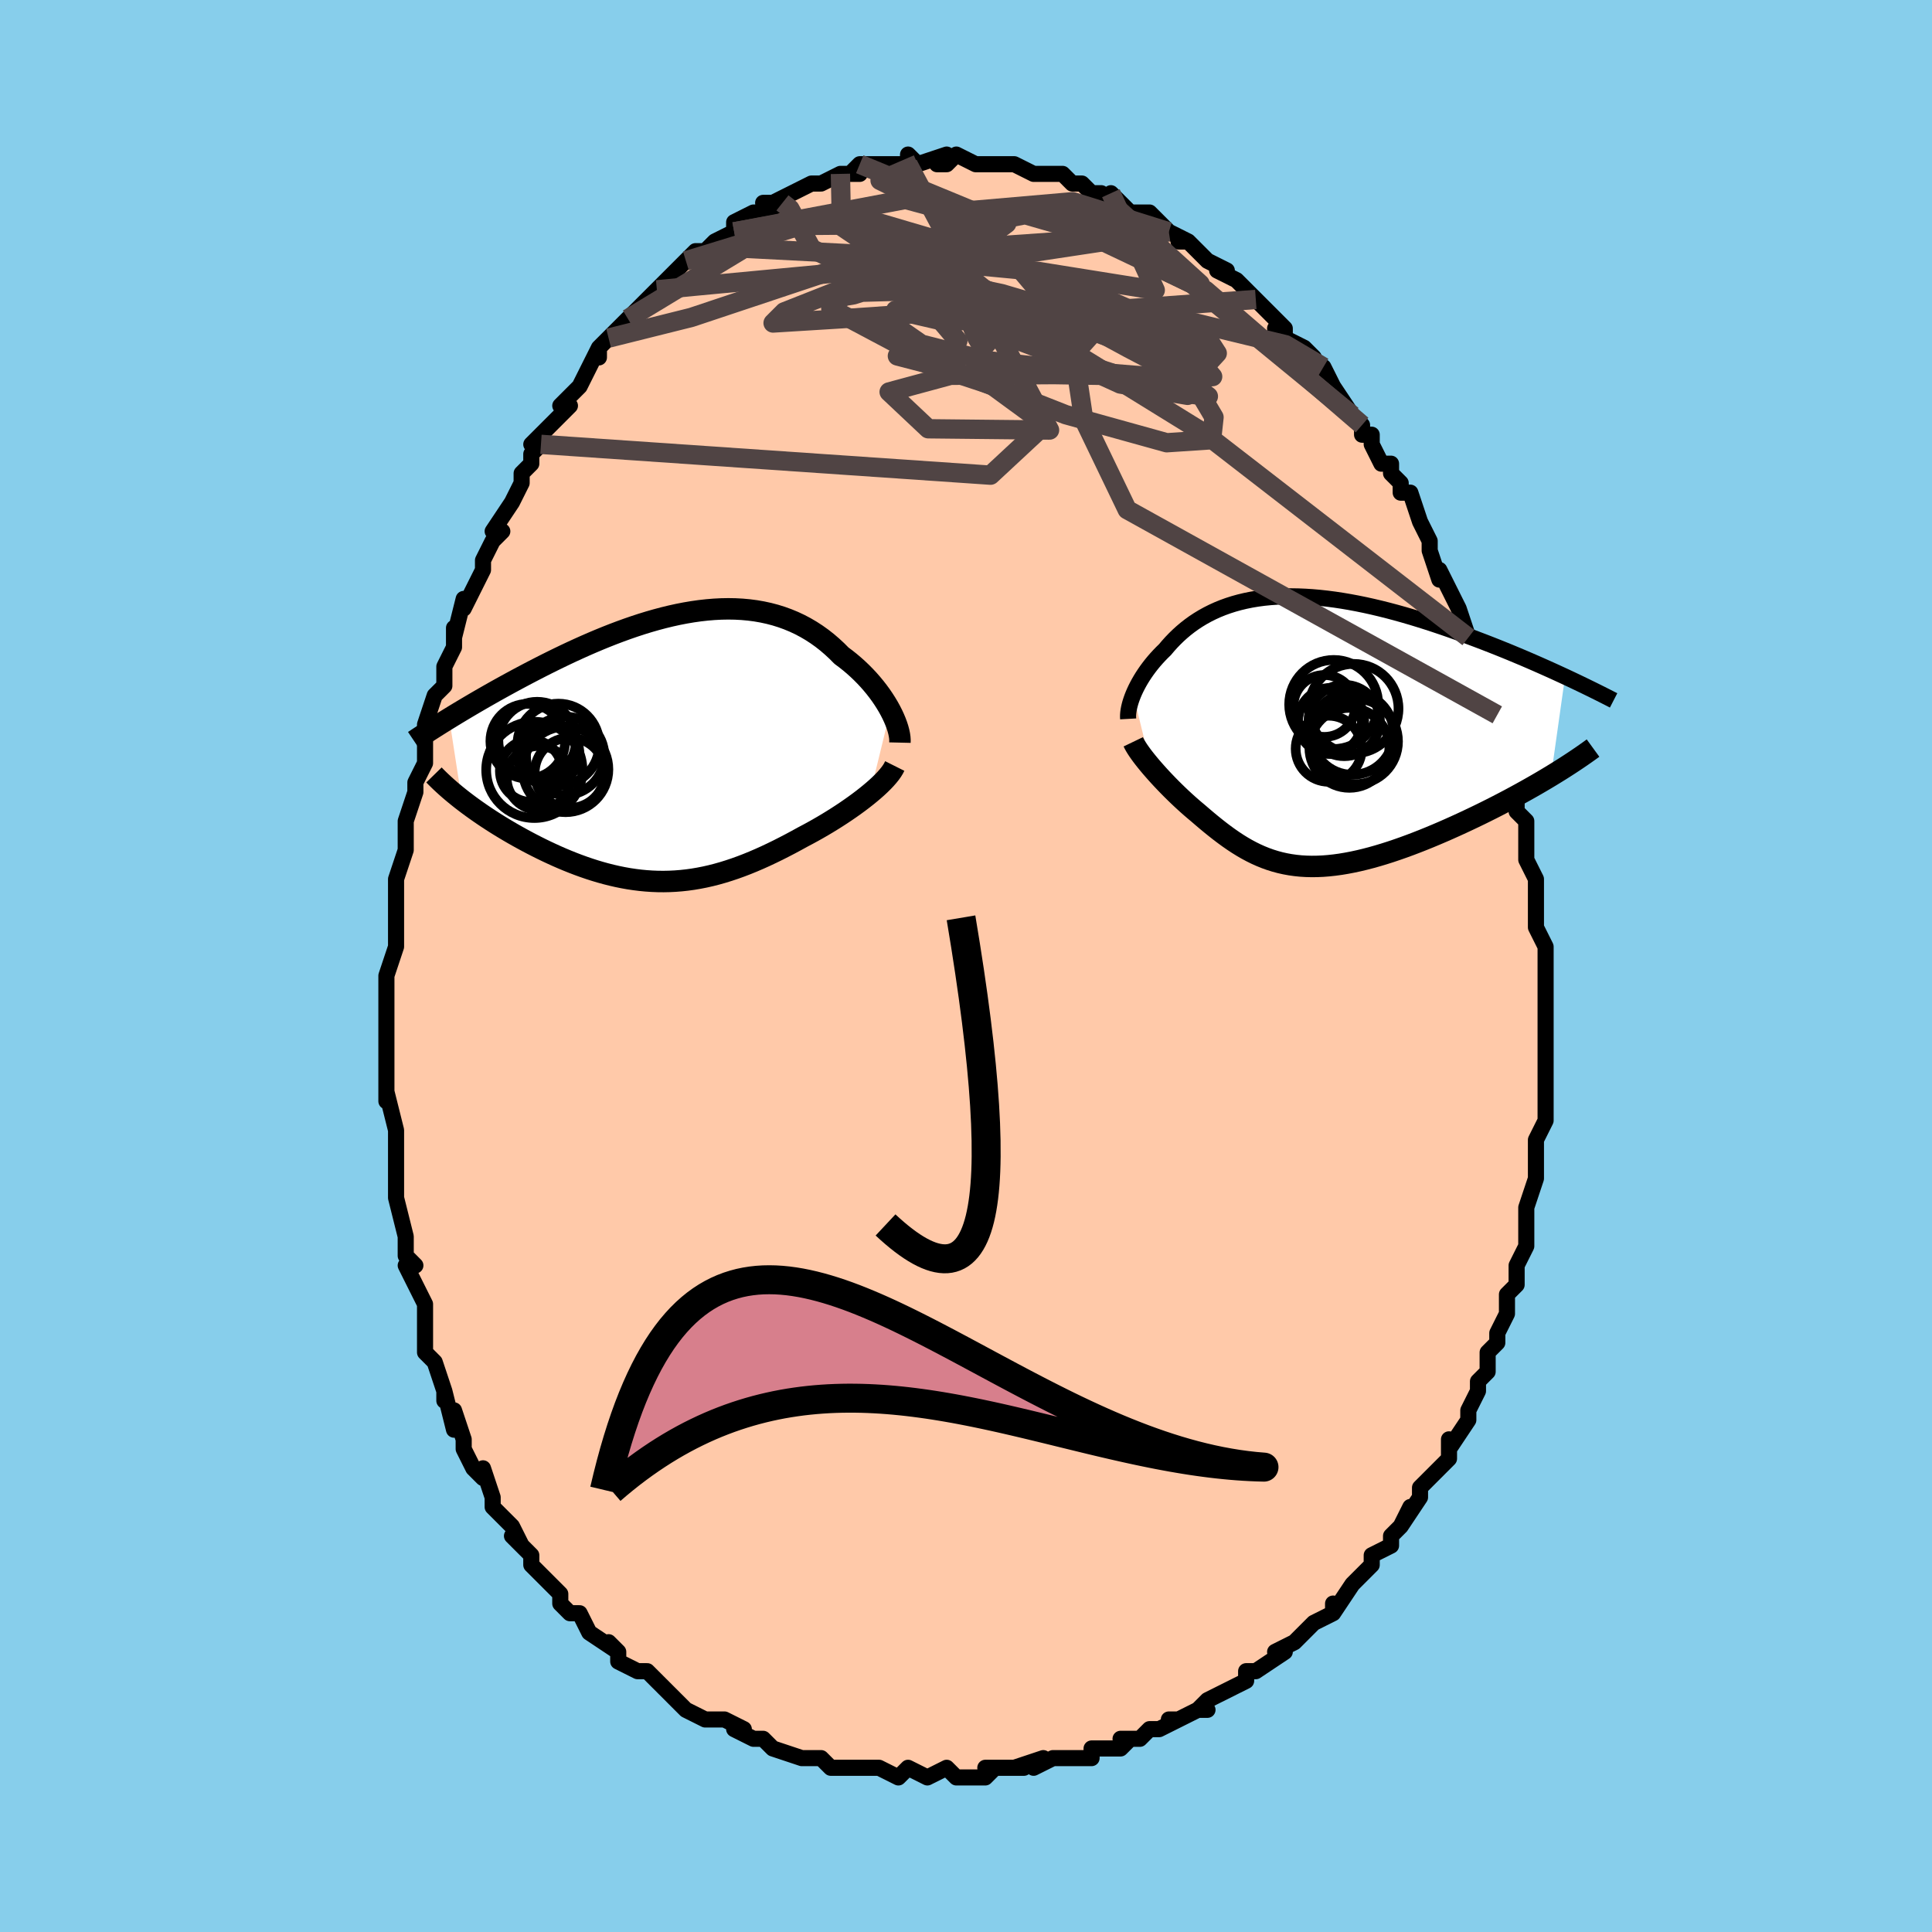 <svg viewBox="-100 -100 200 200" xmlns="http://www.w3.org/2000/svg" width="400" height="400" id="face-svg"><defs><clipPath id="leftEyeClipPath"><polyline points="22.957,-3.783,22.74,-4.176,22.502,-4.573,22.247,-4.972,21.973,-5.373,21.681,-5.772,21.372,-6.169,21.046,-6.563,20.704,-6.953,20.346,-7.337,19.973,-7.714,19.586,-8.083,19.184,-8.444,18.768,-8.796,18.338,-9.137,17.896,-9.467,17.417,-9.949,16.919,-10.41,16.405,-10.851,15.873,-11.268,15.324,-11.66,14.758,-12.028,14.177,-12.369,13.58,-12.684,12.969,-12.971,12.343,-13.23,11.704,-13.462,11.052,-13.665,10.387,-13.84,9.711,-13.987,9.024,-14.107,8.327,-14.198,7.62,-14.263,6.905,-14.302,6.182,-14.314,5.452,-14.301,4.716,-14.263,3.975,-14.202,3.229,-14.118,2.48,-14.012,1.728,-13.885,0.974,-13.738,0.219,-13.572,-0.537,-13.388,-1.291,-13.187,-2.045,-12.971,-2.796,-12.74,-3.544,-12.495,-4.288,-12.238,-5.027,-11.97,-5.762,-11.692,-6.49,-11.405,-7.211,-11.11,-7.925,-10.808,-8.63,-10.501,-9.327,-10.188,-10.014,-9.873,-10.692,-9.554,-11.359,-9.233,-12.015,-8.912,-12.66,-8.591,-13.292,-8.27,-13.913,-7.951,-14.521,-7.634,-15.117,-7.319,-15.699,-7.009,-16.27,-6.7,-16.83,-6.394,-17.381,-6.09,-17.921,-5.789,-18.45,-5.49,-18.968,-5.195,-19.475,-4.903,-19.971,-4.615,-20.456,-4.331,-20.929,-4.051,-21.391,-3.776,-21.841,-3.505,-22.28,-3.239,-22.707,-2.977,-21.411,5.441,-21.063,5.708,-20.705,5.978,-20.336,6.248,-19.957,6.52,-19.568,6.793,-19.169,7.066,-18.76,7.339,-18.342,7.612,-17.915,7.885,-17.479,8.157,-17.035,8.427,-16.582,8.697,-16.122,8.964,-15.655,9.229,-15.178,9.493,-14.691,9.757,-14.194,10.019,-13.687,10.279,-13.171,10.537,-12.647,10.791,-12.115,11.04,-11.576,11.285,-11.031,11.523,-10.479,11.754,-9.921,11.978,-9.358,12.193,-8.791,12.399,-8.218,12.595,-7.642,12.78,-7.063,12.953,-6.48,13.114,-5.894,13.262,-5.305,13.397,-4.714,13.517,-4.121,13.623,-3.525,13.712,-2.928,13.787,-2.329,13.844,-1.728,13.885,-1.126,13.909,-0.521,13.915,0.084,13.903,0.691,13.873,1.3,13.825,1.911,13.759,2.523,13.674,3.137,13.57,3.753,13.449,4.372,13.309,4.992,13.151,5.614,12.975,6.239,12.781,6.866,12.571,7.495,12.344,8.127,12.101,8.761,11.842,9.398,11.568,10.036,11.281,10.676,10.979,11.318,10.666,11.961,10.34,12.605,10.005,13.249,9.659,13.893,9.305,14.412,9.031,14.927,8.751,15.437,8.465,15.941,8.174,16.439,7.878,16.93,7.577,17.413,7.273,17.887,6.966,18.351,6.657,18.804,6.345,19.245,6.033,19.674,5.72,20.088,5.407,20.486,5.095,20.868,4.784"></polyline></clipPath><clipPath id="rightEyeClipPath"><polyline points="-17.678,-3.822,-17.549,-4.121,-17.407,-4.425,-17.251,-4.732,-17.083,-5.043,-16.902,-5.356,-16.708,-5.671,-16.501,-5.986,-16.282,-6.302,-16.05,-6.617,-15.806,-6.931,-15.549,-7.243,-15.28,-7.552,-14.998,-7.858,-14.705,-8.161,-14.399,-8.458,-14.082,-8.834,-13.75,-9.204,-13.401,-9.567,-13.036,-9.923,-12.654,-10.269,-12.255,-10.606,-11.838,-10.931,-11.404,-11.244,-10.951,-11.543,-10.481,-11.828,-9.993,-12.098,-9.487,-12.352,-8.963,-12.59,-8.421,-12.81,-7.861,-13.012,-7.283,-13.196,-6.689,-13.361,-6.077,-13.507,-5.45,-13.634,-4.806,-13.741,-4.146,-13.828,-3.472,-13.895,-2.783,-13.943,-2.08,-13.971,-1.365,-13.979,-0.637,-13.969,0.102,-13.939,0.852,-13.891,1.611,-13.824,2.379,-13.74,3.154,-13.639,3.937,-13.521,4.725,-13.387,5.518,-13.238,6.314,-13.075,7.113,-12.898,7.914,-12.708,8.714,-12.507,9.514,-12.294,10.312,-12.071,11.107,-11.839,11.898,-11.598,12.684,-11.351,13.464,-11.097,14.236,-10.838,15,-10.575,15.755,-10.308,16.499,-10.04,17.232,-9.77,17.953,-9.5,18.664,-9.229,19.367,-8.956,20.062,-8.681,20.748,-8.405,21.424,-8.128,22.09,-7.85,22.747,-7.573,23.392,-7.296,24.026,-7.02,24.649,-6.745,25.26,-6.472,25.859,-6.202,26.445,-5.933,27.019,-5.668,25.569,4.611,25.064,4.914,24.547,5.22,24.018,5.528,23.478,5.836,22.927,6.146,22.366,6.457,21.796,6.768,21.216,7.079,20.627,7.389,20.031,7.698,19.427,8.006,18.816,8.312,18.199,8.616,17.577,8.916,16.947,9.215,16.307,9.514,15.658,9.811,15.002,10.105,14.339,10.396,13.671,10.682,13,10.962,12.325,11.236,11.649,11.502,10.973,11.759,10.297,12.007,9.622,12.244,8.951,12.47,8.282,12.683,7.619,12.882,6.96,13.068,6.307,13.238,5.661,13.393,5.022,13.531,4.39,13.652,3.767,13.756,3.153,13.84,2.548,13.906,1.951,13.953,1.365,13.979,0.787,13.986,0.22,13.972,-0.339,13.938,-0.887,13.882,-1.427,13.806,-1.958,13.709,-2.48,13.592,-2.994,13.453,-3.499,13.295,-3.998,13.116,-4.49,12.917,-4.975,12.7,-5.454,12.463,-5.929,12.209,-6.399,11.937,-6.865,11.649,-7.328,11.344,-7.788,11.025,-8.246,10.692,-8.703,10.347,-9.159,9.989,-9.614,9.622,-10.069,9.245,-10.523,8.86,-10.978,8.468,-11.344,8.162,-11.705,7.852,-12.062,7.537,-12.413,7.218,-12.76,6.896,-13.101,6.572,-13.436,6.246,-13.765,5.92,-14.087,5.593,-14.401,5.267,-14.708,4.943,-15.006,4.621,-15.294,4.302,-15.572,3.987,-15.84,3.678"></polyline></clipPath><filter id="fuzzy"><feTurbulence id="turbulence" baseFrequency="0.05" numOctaves="3" type="noise" result="noise"></feTurbulence><feDisplacementMap in="SourceGraphic" in2="noise" scale="2"></feDisplacementMap></filter><linearGradient id="rainbowGradient" x1="0%" y1="0%" x2="100%" y2="0%"><stop offset="0%" style="stop-color: rgb(145, 85, 61);  stop-opacity: 1"></stop><stop offset="50%" style="stop-color: rgb(220, 208, 186);  stop-opacity: 1"></stop><stop offset="100%" style="stop-color: rgb(64, 224, 208);  stop-opacity: 1"></stop></linearGradient></defs><title>That&#39;s an ugly face</title><desc>CREATED BY XUAN TANG, MORE INFO AT TXSTC55.GITHUB.IO</desc><rect x="-100" y="-100" width="100%" height="100%" opacity="1" fill="rgb(135, 206, 235)"></rect><polyline id="faceContour" points="60,1,60,0,60,4,60,3,60,5,60,6,60,7,60,9,60,10,60,10,60,11,60,13,60,15,60,16,59,18,59,19,59,21,59,22,59,22,58,25,58,26,58,26,58,28,58,27,58,29,57,31,57,32,57,33,56,34,56,36,56,36,55,38,55,39,54,40,54,42,54,42,53,43,53,44,53,44,52,46,52,47,50,50,50,49,50,51,49,52,48,53,48,53,47,54,47,55,45,58,46,56,45,58,44,59,44,60,42,61,42,62,41,63,41,63,40,64,38,67,38,66,38,67,36,68,36,68,35,69,34,70,32,71,32,71,33,71,30,73,29,73,29,74,29,74,27,75,25,76,24,77,25,77,24,77,22,78,21,78,22,78,20,79,19,79,18,80,16,80,17,80,16,81,14,81,13,81,13,82,11,82,9,82,7,83,8,82,5,83,6,83,2,83,2,83,3,83,2,84,-1,84,-1,84,-2,83,-4,84,-4,84,-4,84,-6,83,-7,84,-9,83,-10,83,-9,83,-12,83,-14,83,-14,83,-15,82,-15,82,-15,82,-17,82,-17,82,-20,81,-21,80,-22,80,-22,80,-24,79,-23,79,-25,78,-27,78,-27,78,-29,77,-30,76,-30,76,-31,75,-31,75,-33,73,-34,73,-34,73,-36,72,-36,71,-37,70,-36,71,-39,69,-39,69,-40,67,-41,67,-41,67,-42,66,-42,65,-43,64,-44,63,-45,62,-45,61,-47,59,-46,60,-47,58,-48,57,-48,57,-49,56,-49,55,-50,52,-50,53,-51,52,-52,50,-52,49,-53,46,-53,48,-54,44,-54,45,-54,44,-55,41,-56,40,-56,38,-56,38,-56,37,-56,36,-56,35,-57,33,-58,31,-57,31,-58,30,-58,30,-58,28,-59,24,-59,23,-59,24,-59,23,-59,20,-59,17,-59,17,-59,17,-60,13,-60,14,-60,12,-60,12,-60,10,-60,9,-60,7,-60,6,-60,5,-60,2,-60,1,-59,-2,-59,-4,-59,-5,-59,-5,-59,-8,-59,-9,-59,-8,-59,-9,-58,-12,-58,-12,-58,-15,-58,-15,-57,-18,-57,-19,-57,-19,-57,-19,-56,-21,-56,-22,-56,-25,-56,-25,-55,-28,-54,-29,-54,-30,-54,-31,-53,-33,-53,-34,-53,-35,-53,-34,-52,-38,-52,-37,-51,-39,-50,-41,-50,-42,-49,-44,-49,-44,-48,-45,-49,-45,-47,-48,-47,-48,-46,-50,-46,-51,-45,-52,-45,-53,-44,-54,-45,-54,-43,-56,-41,-58,-42,-58,-41,-59,-40,-60,-39,-62,-39,-62,-38,-64,-38,-63,-38,-64,-37,-65,-36,-66,-35,-67,-34,-68,-33,-69,-33,-69,-32,-70,-31,-71,-31,-71,-30,-72,-28,-74,-29,-73,-29,-73,-28,-74,-27,-74,-26,-75,-24,-76,-24,-77,-24,-77,-22,-78,-21,-78,-19,-79,-21,-79,-20,-79,-18,-80,-18,-80,-16,-81,-16,-81,-15,-81,-13,-82,-13,-82,-11,-82,-12,-82,-11,-83,-9,-83,-9,-83,-8,-83,-8,-83,-6,-83,-6,-84,-5,-83,-2,-84,-3,-83,-2,-83,-1,-84,1,-83,2,-83,2,-83,3,-83,2,-83,4,-83,4,-83,5,-83,7,-82,8,-82,9,-82,9,-82,10,-82,11,-81,12,-81,13,-80,14,-80,15,-79,15,-80,16,-79,17,-78,19,-78,19,-78,21,-76,21,-76,23,-75,22,-75,23,-75,23,-75,25,-73,25,-73,27,-72,26,-72,28,-71,28,-71,30,-69,30,-69,31,-68,31,-68,33,-66,32,-66,33,-66,33,-65,35,-64,36,-63,37,-61,37,-62,38,-60,38,-60,38,-60,40,-57,41,-56,41,-55,42,-55,42,-54,43,-52,44,-52,44,-51,45,-50,45,-49,46,-49,47,-46,47,-46,48,-44,48,-44,48,-43,49,-40,49,-41,51,-37,51,-37,51,-37,52,-34,52,-34,53,-32,53,-33,53,-32,53,-30,54,-28,54,-27,55,-26,55,-25,56,-23,56,-21,56,-21,57,-19,57,-18,57,-17,57,-16,58,-15,58,-12,58,-14,58,-12,58,-11,59,-9,59,-8,59,-6,59,-4,59,-5,59,-4,60,-2,60,1,60,0" fill="#ffc9a9" stroke="black" stroke-width="1.667" stroke-linejoin="round" filter="url(#fuzzy)"></polyline><g transform="translate(34.996 -24.29)"><polyline id="rightCountour" points="-17.678,-3.822,-17.549,-4.121,-17.407,-4.425,-17.251,-4.732,-17.083,-5.043,-16.902,-5.356,-16.708,-5.671,-16.501,-5.986,-16.282,-6.302,-16.05,-6.617,-15.806,-6.931,-15.549,-7.243,-15.28,-7.552,-14.998,-7.858,-14.705,-8.161,-14.399,-8.458,-14.082,-8.834,-13.75,-9.204,-13.401,-9.567,-13.036,-9.923,-12.654,-10.269,-12.255,-10.606,-11.838,-10.931,-11.404,-11.244,-10.951,-11.543,-10.481,-11.828,-9.993,-12.098,-9.487,-12.352,-8.963,-12.59,-8.421,-12.81,-7.861,-13.012,-7.283,-13.196,-6.689,-13.361,-6.077,-13.507,-5.45,-13.634,-4.806,-13.741,-4.146,-13.828,-3.472,-13.895,-2.783,-13.943,-2.08,-13.971,-1.365,-13.979,-0.637,-13.969,0.102,-13.939,0.852,-13.891,1.611,-13.824,2.379,-13.74,3.154,-13.639,3.937,-13.521,4.725,-13.387,5.518,-13.238,6.314,-13.075,7.113,-12.898,7.914,-12.708,8.714,-12.507,9.514,-12.294,10.312,-12.071,11.107,-11.839,11.898,-11.598,12.684,-11.351,13.464,-11.097,14.236,-10.838,15,-10.575,15.755,-10.308,16.499,-10.04,17.232,-9.77,17.953,-9.5,18.664,-9.229,19.367,-8.956,20.062,-8.681,20.748,-8.405,21.424,-8.128,22.09,-7.85,22.747,-7.573,23.392,-7.296,24.026,-7.02,24.649,-6.745,25.26,-6.472,25.859,-6.202,26.445,-5.933,27.019,-5.668,25.569,4.611,25.064,4.914,24.547,5.22,24.018,5.528,23.478,5.836,22.927,6.146,22.366,6.457,21.796,6.768,21.216,7.079,20.627,7.389,20.031,7.698,19.427,8.006,18.816,8.312,18.199,8.616,17.577,8.916,16.947,9.215,16.307,9.514,15.658,9.811,15.002,10.105,14.339,10.396,13.671,10.682,13,10.962,12.325,11.236,11.649,11.502,10.973,11.759,10.297,12.007,9.622,12.244,8.951,12.47,8.282,12.683,7.619,12.882,6.96,13.068,6.307,13.238,5.661,13.393,5.022,13.531,4.39,13.652,3.767,13.756,3.153,13.84,2.548,13.906,1.951,13.953,1.365,13.979,0.787,13.986,0.22,13.972,-0.339,13.938,-0.887,13.882,-1.427,13.806,-1.958,13.709,-2.48,13.592,-2.994,13.453,-3.499,13.295,-3.998,13.116,-4.49,12.917,-4.975,12.7,-5.454,12.463,-5.929,12.209,-6.399,11.937,-6.865,11.649,-7.328,11.344,-7.788,11.025,-8.246,10.692,-8.703,10.347,-9.159,9.989,-9.614,9.622,-10.069,9.245,-10.523,8.86,-10.978,8.468,-11.344,8.162,-11.705,7.852,-12.062,7.537,-12.413,7.218,-12.76,6.896,-13.101,6.572,-13.436,6.246,-13.765,5.92,-14.087,5.593,-14.401,5.267,-14.708,4.943,-15.006,4.621,-15.294,4.302,-15.572,3.987,-15.84,3.678" fill="white" stroke="white" stroke-width="0" stroke-linejoin="round" filter="url(#fuzzy)"></polyline></g><g transform="translate(-30.789 -22.66)"><polyline id="leftCountour" points="22.957,-3.783,22.74,-4.176,22.502,-4.573,22.247,-4.972,21.973,-5.373,21.681,-5.772,21.372,-6.169,21.046,-6.563,20.704,-6.953,20.346,-7.337,19.973,-7.714,19.586,-8.083,19.184,-8.444,18.768,-8.796,18.338,-9.137,17.896,-9.467,17.417,-9.949,16.919,-10.41,16.405,-10.851,15.873,-11.268,15.324,-11.66,14.758,-12.028,14.177,-12.369,13.58,-12.684,12.969,-12.971,12.343,-13.23,11.704,-13.462,11.052,-13.665,10.387,-13.84,9.711,-13.987,9.024,-14.107,8.327,-14.198,7.62,-14.263,6.905,-14.302,6.182,-14.314,5.452,-14.301,4.716,-14.263,3.975,-14.202,3.229,-14.118,2.48,-14.012,1.728,-13.885,0.974,-13.738,0.219,-13.572,-0.537,-13.388,-1.291,-13.187,-2.045,-12.971,-2.796,-12.74,-3.544,-12.495,-4.288,-12.238,-5.027,-11.97,-5.762,-11.692,-6.49,-11.405,-7.211,-11.11,-7.925,-10.808,-8.63,-10.501,-9.327,-10.188,-10.014,-9.873,-10.692,-9.554,-11.359,-9.233,-12.015,-8.912,-12.66,-8.591,-13.292,-8.27,-13.913,-7.951,-14.521,-7.634,-15.117,-7.319,-15.699,-7.009,-16.27,-6.7,-16.83,-6.394,-17.381,-6.09,-17.921,-5.789,-18.45,-5.49,-18.968,-5.195,-19.475,-4.903,-19.971,-4.615,-20.456,-4.331,-20.929,-4.051,-21.391,-3.776,-21.841,-3.505,-22.28,-3.239,-22.707,-2.977,-21.411,5.441,-21.063,5.708,-20.705,5.978,-20.336,6.248,-19.957,6.52,-19.568,6.793,-19.169,7.066,-18.76,7.339,-18.342,7.612,-17.915,7.885,-17.479,8.157,-17.035,8.427,-16.582,8.697,-16.122,8.964,-15.655,9.229,-15.178,9.493,-14.691,9.757,-14.194,10.019,-13.687,10.279,-13.171,10.537,-12.647,10.791,-12.115,11.04,-11.576,11.285,-11.031,11.523,-10.479,11.754,-9.921,11.978,-9.358,12.193,-8.791,12.399,-8.218,12.595,-7.642,12.78,-7.063,12.953,-6.48,13.114,-5.894,13.262,-5.305,13.397,-4.714,13.517,-4.121,13.623,-3.525,13.712,-2.928,13.787,-2.329,13.844,-1.728,13.885,-1.126,13.909,-0.521,13.915,0.084,13.903,0.691,13.873,1.3,13.825,1.911,13.759,2.523,13.674,3.137,13.57,3.753,13.449,4.372,13.309,4.992,13.151,5.614,12.975,6.239,12.781,6.866,12.571,7.495,12.344,8.127,12.101,8.761,11.842,9.398,11.568,10.036,11.281,10.676,10.979,11.318,10.666,11.961,10.34,12.605,10.005,13.249,9.659,13.893,9.305,14.412,9.031,14.927,8.751,15.437,8.465,15.941,8.174,16.439,7.878,16.93,7.577,17.413,7.273,17.887,6.966,18.351,6.657,18.804,6.345,19.245,6.033,19.674,5.72,20.088,5.407,20.486,5.095,20.868,4.784" fill="white" stroke="white" stroke-width="0" stroke-linejoin="round" filter="url(#fuzzy)"></polyline></g><g transform="translate(34.996 -24.29)"><polyline id="rightUpper" points="-18.208,-1.291,-18.219,-1.492,-18.216,-1.707,-18.198,-1.936,-18.166,-2.177,-18.119,-2.429,-18.058,-2.691,-17.984,-2.962,-17.895,-3.242,-17.793,-3.528,-17.678,-3.822,-17.549,-4.121,-17.407,-4.425,-17.251,-4.732,-17.083,-5.043,-16.902,-5.356,-16.708,-5.671,-16.501,-5.986,-16.282,-6.302,-16.05,-6.617,-15.806,-6.931,-15.549,-7.243,-15.28,-7.552,-14.998,-7.858,-14.705,-8.161,-14.399,-8.458,-14.082,-8.834,-13.75,-9.204,-13.401,-9.567,-13.036,-9.923,-12.654,-10.269,-12.255,-10.606,-11.838,-10.931,-11.404,-11.244,-10.951,-11.543,-10.481,-11.828,-9.993,-12.098,-9.487,-12.352,-8.963,-12.59,-8.421,-12.81,-7.861,-13.012,-7.283,-13.196,-6.689,-13.361,-6.077,-13.507,-5.45,-13.634,-4.806,-13.741,-4.146,-13.828,-3.472,-13.895,-2.783,-13.943,-2.08,-13.971,-1.365,-13.979,-0.637,-13.969,0.102,-13.939,0.852,-13.891,1.611,-13.824,2.379,-13.74,3.154,-13.639,3.937,-13.521,4.725,-13.387,5.518,-13.238,6.314,-13.075,7.113,-12.898,7.914,-12.708,8.714,-12.507,9.514,-12.294,10.312,-12.071,11.107,-11.839,11.898,-11.598,12.684,-11.351,13.464,-11.097,14.236,-10.838,15,-10.575,15.755,-10.308,16.499,-10.04,17.232,-9.77,17.953,-9.5,18.664,-9.229,19.367,-8.956,20.062,-8.681,20.748,-8.405,21.424,-8.128,22.09,-7.85,22.747,-7.573,23.392,-7.296,24.026,-7.02,24.649,-6.745,25.26,-6.472,25.859,-6.202,26.445,-5.933,27.019,-5.668,27.58,-5.405,28.128,-5.145,28.663,-4.889,29.184,-4.637,29.693,-4.388,30.189,-4.143,30.671,-3.903,31.141,-3.666,31.599,-3.433,32.043,-3.205" fill="none" stroke="black" stroke-width="1.667" stroke-linejoin="round" filter="url(#fuzzy)"></polyline><polyline id="rightLower" points="-17.679,1.081,-17.582,1.283,-17.462,1.502,-17.32,1.734,-17.159,1.981,-16.978,2.239,-16.781,2.509,-16.567,2.789,-16.338,3.077,-16.095,3.374,-15.84,3.678,-15.572,3.987,-15.294,4.302,-15.006,4.621,-14.708,4.943,-14.401,5.267,-14.087,5.593,-13.765,5.92,-13.436,6.246,-13.101,6.572,-12.76,6.896,-12.413,7.218,-12.062,7.537,-11.705,7.852,-11.344,8.162,-10.978,8.468,-10.523,8.86,-10.069,9.245,-9.614,9.622,-9.159,9.989,-8.703,10.347,-8.246,10.692,-7.788,11.025,-7.328,11.344,-6.865,11.649,-6.399,11.937,-5.929,12.209,-5.454,12.463,-4.975,12.7,-4.49,12.917,-3.998,13.116,-3.499,13.295,-2.994,13.453,-2.48,13.592,-1.958,13.709,-1.427,13.806,-0.887,13.882,-0.339,13.938,0.22,13.972,0.787,13.986,1.365,13.979,1.951,13.953,2.548,13.906,3.153,13.84,3.767,13.756,4.39,13.652,5.022,13.531,5.661,13.393,6.307,13.238,6.96,13.068,7.619,12.882,8.282,12.683,8.951,12.47,9.622,12.244,10.297,12.007,10.973,11.759,11.649,11.502,12.325,11.236,13,10.962,13.671,10.682,14.339,10.396,15.002,10.105,15.658,9.811,16.307,9.514,16.947,9.215,17.577,8.916,18.199,8.616,18.816,8.312,19.427,8.006,20.031,7.698,20.627,7.389,21.216,7.079,21.796,6.768,22.366,6.457,22.927,6.146,23.478,5.836,24.018,5.528,24.547,5.22,25.064,4.914,25.569,4.611,26.061,4.309,26.542,4.011,27.009,3.714,27.463,3.421,27.905,3.131,28.333,2.844,28.748,2.561,29.15,2.281,29.539,2.004,29.915,1.731" fill="none" stroke="black" stroke-width="2.222" stroke-linejoin="round" filter="url(#fuzzy)"></polyline><!--[--><circle r="4.632" cx="5.143" cy="-2.353" stroke="black" fill="none" stroke-width="1" filter="url(#fuzzy)" clip-path="url(#rightEyeClipPath)"></circle><circle r="3.421" cx="2.802" cy="-1.088" stroke="black" fill="none" stroke-width="1" filter="url(#fuzzy)" clip-path="url(#rightEyeClipPath)"></circle><circle r="3.42" cx="2.552" cy="1.801" stroke="black" fill="none" stroke-width="1" filter="url(#fuzzy)" clip-path="url(#rightEyeClipPath)"></circle><circle r="4.14" cx="4.691" cy="1.707" stroke="black" fill="none" stroke-width="1" filter="url(#fuzzy)" clip-path="url(#rightEyeClipPath)"></circle><circle r="4.61" cx="3.068" cy="-2.784" stroke="black" fill="none" stroke-width="1" filter="url(#fuzzy)" clip-path="url(#rightEyeClipPath)"></circle><circle r="3.203" cx="2.105" cy="-2.631" stroke="black" fill="none" stroke-width="1" filter="url(#fuzzy)" clip-path="url(#rightEyeClipPath)"></circle><circle r="3.694" cx="4.158" cy="-1.123" stroke="black" fill="none" stroke-width="1" filter="url(#fuzzy)" clip-path="url(#rightEyeClipPath)"></circle><circle r="4.427" cx="5.297" cy="1.042" stroke="black" fill="none" stroke-width="1" filter="url(#fuzzy)" clip-path="url(#rightEyeClipPath)"></circle><circle r="4.277" cx="5.006" cy="0.216" stroke="black" fill="none" stroke-width="1" filter="url(#fuzzy)" clip-path="url(#rightEyeClipPath)"></circle><circle r="3.318" cx="2.663" cy="-0.986" stroke="black" fill="none" stroke-width="1" filter="url(#fuzzy)" clip-path="url(#rightEyeClipPath)"></circle><!--]--></g><g transform="translate(-30.789 -22.66)"><polyline id="leftUpper" points="23.949,-0.464,23.955,-0.714,23.937,-0.989,23.894,-1.285,23.827,-1.601,23.737,-1.934,23.624,-2.282,23.489,-2.642,23.332,-3.014,23.155,-3.395,22.957,-3.783,22.74,-4.176,22.502,-4.573,22.247,-4.972,21.973,-5.373,21.681,-5.772,21.372,-6.169,21.046,-6.563,20.704,-6.953,20.346,-7.337,19.973,-7.714,19.586,-8.083,19.184,-8.444,18.768,-8.796,18.338,-9.137,17.896,-9.467,17.417,-9.949,16.919,-10.41,16.405,-10.851,15.873,-11.268,15.324,-11.66,14.758,-12.028,14.177,-12.369,13.58,-12.684,12.969,-12.971,12.343,-13.23,11.704,-13.462,11.052,-13.665,10.387,-13.84,9.711,-13.987,9.024,-14.107,8.327,-14.198,7.62,-14.263,6.905,-14.302,6.182,-14.314,5.452,-14.301,4.716,-14.263,3.975,-14.202,3.229,-14.118,2.48,-14.012,1.728,-13.885,0.974,-13.738,0.219,-13.572,-0.537,-13.388,-1.291,-13.187,-2.045,-12.971,-2.796,-12.74,-3.544,-12.495,-4.288,-12.238,-5.027,-11.97,-5.762,-11.692,-6.49,-11.405,-7.211,-11.11,-7.925,-10.808,-8.63,-10.501,-9.327,-10.188,-10.014,-9.873,-10.692,-9.554,-11.359,-9.233,-12.015,-8.912,-12.66,-8.591,-13.292,-8.27,-13.913,-7.951,-14.521,-7.634,-15.117,-7.319,-15.699,-7.009,-16.27,-6.7,-16.83,-6.394,-17.381,-6.09,-17.921,-5.789,-18.45,-5.49,-18.968,-5.195,-19.475,-4.903,-19.971,-4.615,-20.456,-4.331,-20.929,-4.051,-21.391,-3.776,-21.841,-3.505,-22.28,-3.239,-22.707,-2.977,-23.122,-2.721,-23.526,-2.47,-23.918,-2.224,-24.3,-1.982,-24.669,-1.746,-25.028,-1.516,-25.376,-1.29,-25.712,-1.069,-26.039,-0.854,-26.354,-0.643" fill="none" stroke="black" stroke-width="2.222" stroke-linejoin="round" filter="url(#fuzzy)"></polyline><polyline id="leftLower" points="23.413,1.956,23.29,2.202,23.132,2.46,22.942,2.727,22.721,3.002,22.473,3.285,22.198,3.575,21.898,3.871,21.576,4.172,21.232,4.476,20.868,4.784,20.486,5.095,20.088,5.407,19.674,5.72,19.245,6.033,18.804,6.345,18.351,6.657,17.887,6.966,17.413,7.273,16.93,7.577,16.439,7.878,15.941,8.174,15.437,8.465,14.927,8.751,14.412,9.031,13.893,9.305,13.249,9.659,12.605,10.005,11.961,10.34,11.318,10.666,10.676,10.979,10.036,11.281,9.398,11.568,8.761,11.842,8.127,12.101,7.495,12.344,6.866,12.571,6.239,12.781,5.614,12.975,4.992,13.151,4.372,13.309,3.753,13.449,3.137,13.57,2.523,13.674,1.911,13.759,1.3,13.825,0.691,13.873,0.084,13.903,-0.521,13.915,-1.126,13.909,-1.728,13.885,-2.329,13.844,-2.928,13.787,-3.525,13.712,-4.121,13.623,-4.714,13.517,-5.305,13.397,-5.894,13.262,-6.48,13.114,-7.063,12.953,-7.642,12.78,-8.218,12.595,-8.791,12.399,-9.358,12.193,-9.921,11.978,-10.479,11.754,-11.031,11.523,-11.576,11.285,-12.115,11.04,-12.647,10.791,-13.171,10.537,-13.687,10.279,-14.194,10.019,-14.691,9.757,-15.178,9.493,-15.655,9.229,-16.122,8.964,-16.582,8.697,-17.035,8.427,-17.479,8.157,-17.915,7.885,-18.342,7.612,-18.76,7.339,-19.169,7.066,-19.568,6.793,-19.957,6.52,-20.336,6.248,-20.705,5.978,-21.063,5.708,-21.411,5.441,-21.747,5.174,-22.073,4.91,-22.388,4.648,-22.692,4.389,-22.985,4.131,-23.267,3.876,-23.538,3.624,-23.798,3.374,-24.048,3.127,-24.287,2.882" fill="none" stroke="black" stroke-width="2.222" stroke-linejoin="round" filter="url(#fuzzy)"></polyline><!--[--><circle r="4.018" cx="-13.602" cy="-0.674" stroke="black" fill="none" stroke-width="1" filter="url(#fuzzy)" clip-path="url(#leftEyeClipPath)"></circle><circle r="4.055" cx="-10.704" cy="0.898" stroke="black" fill="none" stroke-width="1" filter="url(#fuzzy)" clip-path="url(#leftEyeClipPath)"></circle><circle r="4.432" cx="-10.664" cy="2.305" stroke="black" fill="none" stroke-width="1" filter="url(#fuzzy)" clip-path="url(#leftEyeClipPath)"></circle><circle r="4.239" cx="-11.408" cy="-0.261" stroke="black" fill="none" stroke-width="1" filter="url(#fuzzy)" clip-path="url(#leftEyeClipPath)"></circle><circle r="3.216" cx="-14.248" cy="2.456" stroke="black" fill="none" stroke-width="1" filter="url(#fuzzy)" clip-path="url(#leftEyeClipPath)"></circle><circle r="3.867" cx="-14.578" cy="-0.61" stroke="black" fill="none" stroke-width="1" filter="url(#fuzzy)" clip-path="url(#leftEyeClipPath)"></circle><circle r="3.634" cx="-10.228" cy="2.665" stroke="black" fill="none" stroke-width="1" filter="url(#fuzzy)" clip-path="url(#leftEyeClipPath)"></circle><circle r="4.982" cx="-13.898" cy="2.36" stroke="black" fill="none" stroke-width="1" filter="url(#fuzzy)" clip-path="url(#leftEyeClipPath)"></circle><circle r="3.223" cx="-12.451" cy="0.676" stroke="black" fill="none" stroke-width="1" filter="url(#fuzzy)" clip-path="url(#leftEyeClipPath)"></circle><circle r="3.314" cx="-13.444" cy="3.196" stroke="black" fill="none" stroke-width="1" filter="url(#fuzzy)" clip-path="url(#leftEyeClipPath)"></circle><!--]--></g><g id="hairs"><!--[--><polyline points="15,-79,24.238,-70.613,20.24,-73.577,14.278,-77.076,8.984,-78.724,4.792,-78.293,0.591,-76.243,-5.171,-73.299,-12.498,-70.209,-18.812,-67.719,-19.97,-66.562,-12.826,-67.003,2.177,-68.039,20.007,-67.475,33.081,-64.315,37,-62" fill="none" stroke="rgb(80, 68, 68)" stroke-width="2" stroke-linejoin="round" filter="url(#fuzzy)"></polyline><polyline points="-35,-67,-22.95,-74.299,-10.717,-73.664,1.142,-69.814,8.953,-66.698,12.031,-65.5,11.298,-65.652,7.996,-66.387,3.356,-67.367,-1.453,-68.538,-5.317,-69.796,-7.211,-70.845,-6.363,-71.306,-2.55,-70.916,3.672,-69.609,11.054,-67.438,18.004,-64.526,22.732,-61.302,22.938,-59.073,15.97,-60.247,1.524,-66.842,-12.889,-76.56,-13,-82" fill="none" stroke="rgb(80, 68, 68)" stroke-width="2" stroke-linejoin="round" filter="url(#fuzzy)"></polyline><polyline points="-44,-54,2.536,-50.81,8.205,-56.082,2.709,-60.102,-4.32,-62.427,-7.103,-63.152,-4.964,-62.997,-1.589,-63.215,-0.842,-64.719,-3.219,-67.531,-6.166,-70.949,-7.65,-74.025,-8.827,-75.991,-12.086,-76.7,-17.066,-76.658,-29,-73" fill="none" stroke="rgb(80, 68, 68)" stroke-width="2" stroke-linejoin="round" filter="url(#fuzzy)"></polyline><polyline points="52,-34,24.659,-55.158,6.211,-66.549,-1.485,-72.818,-5.519,-75.197,-8.455,-75.226,-9.559,-74.268,-7.63,-72.862,-2.539,-70.974,4.491,-68.645,11.506,-66.274,16.895,-64.338,20.236,-62.904,22.296,-61.488,24.098,-59.468,25.675,-56.803,25.422,-54.475,20.779,-54.167,10.316,-57.075,-3.652,-62.572,-13.997,-68.063,-10.852,-71.195,21,-76" fill="none" stroke="rgb(80, 68, 68)" stroke-width="2" stroke-linejoin="round" filter="url(#fuzzy)"></polyline><polyline points="-11,-83,3.141,-77.158,-4.454,-75.109,-10.51,-73.914,-9.618,-73.086,-4.708,-72.563,0.123,-72.539,3.152,-72.826,4.992,-72.639,6.794,-71.091,8.903,-67.968,10.885,-64.209,12.186,-61.72,12.251,-62.401,10.126,-66.772,4.762,-73.132,-3.121,-78.495,-8.894,-81.319,-5,-83" fill="none" stroke="rgb(80, 68, 68)" stroke-width="2" stroke-linejoin="round" filter="url(#fuzzy)"></polyline><polyline points="-24,-76,-12.772,-78.04,0.354,-74.174,12.972,-69.711,21.314,-66.04,24.958,-63.166,24.846,-61.634,22.523,-62.047,19.882,-64.095,18.558,-66.522,19.29,-67.918,21.702,-67.559,24.525,-65.733,26.009,-63.432,24.423,-61.709,18.663,-61.07,9.084,-61.22,-1.6,-61.147,-7.957,-59.428,-3.905,-55.613,8.649,-55.481,-6,-83" fill="none" stroke="rgb(80, 68, 68)" stroke-width="2" stroke-linejoin="round" filter="url(#fuzzy)"></polyline><polyline points="-19,-79,-18.23,-78.388,-15.989,-74.28,-4.974,-68.696,9.784,-63.086,21.052,-59.485,25.09,-58.967,22.561,-60.938,16.814,-63.959,11.394,-66.897,8.122,-69.363,6.621,-71.394,5.421,-72.978,3.87,-73.949,3.177,-74.214,4.174,-73.915,-0.118,-73.006,-32,-70" fill="none" stroke="rgb(80, 68, 68)" stroke-width="2" stroke-linejoin="round" filter="url(#fuzzy)"></polyline><polyline points="-37,-65,-28.437,-67.141,-11.858,-72.671,-0.064,-75.852,4.216,-76.857,3.286,-76.164,0.9,-73.979,-0.317,-70.769,0.109,-67.447,1.139,-65.006,1.742,-63.993,1.975,-64.248,2.782,-65.124,4.811,-65.991,7.385,-66.635,8.639,-67.286,6.903,-68.307,2.439,-69.843,-1.733,-71.594,-0.975,-72.697,7.52,-71.896,19.592,-69.963,15,-80" fill="none" stroke="rgb(80, 68, 68)" stroke-width="2" stroke-linejoin="round" filter="url(#fuzzy)"></polyline><polyline points="40,-57,23.427,-70.593,12.572,-75.917,6.124,-77.773,3.996,-77.371,3.057,-75.609,0.92,-73.432,-1.814,-71.559,-2.778,-70.276,-0.474,-69.418,4.185,-68.586,8.326,-67.577,8.973,-66.78,5.179,-67.165,-0.68,-69.645,-3.603,-74.016,0.616,-78.214,11.06,-79.12,21,-76" fill="none" stroke="rgb(80, 68, 68)" stroke-width="2" stroke-linejoin="round" filter="url(#fuzzy)"></polyline><polyline points="-24,-76,-6.27,-79.353,-2.918,-78.456,-1.427,-76.239,1.579,-74.025,6.736,-71.451,13.437,-68.23,19.975,-64.905,24.417,-62.344,25.534,-61.015,23.074,-60.776,17.547,-61.147,9.997,-61.762,1.958,-62.702,-4.617,-64.374,-7.877,-66.64,-7.288,-67.889,-2.069,-66.685,30,-69" fill="none" stroke="rgb(80, 68, 68)" stroke-width="2" stroke-linejoin="round" filter="url(#fuzzy)"></polyline><polyline points="41,-56,24.808,-69.95,13.59,-75.271,4.422,-74.629,-4.571,-71.696,-11.636,-69.48,-14.023,-69.077,-10.718,-69.75,-2.903,-69.962,6.92,-68.649,15.845,-66.07,21.246,-63.717,21.676,-63.183,17.942,-64.561,13.26,-65.665,11.172,-63.344,12.182,-56.6,16.689,-47.239,55,-26" fill="none" stroke="rgb(80, 68, 68)" stroke-width="2" stroke-linejoin="round" filter="url(#fuzzy)"></polyline><!--]--></g><g id="lineNose"><path d="M -8.329 26.805, Q7.297 41.439,-0.516 -4.988" fill="none" stroke="black" stroke-width="3" stroke-linejoin="round" filter="url(#fuzzy)"></path></g><g id="mouth"><polyline points="-37.429,54.248,-37.101,52.869,-36.763,51.543,-36.415,50.269,-36.056,49.047,-35.687,47.876,-35.308,46.755,-34.92,45.684,-34.521,44.66,-34.112,43.685,-33.694,42.757,-33.266,41.874,-32.829,41.037,-32.382,40.245,-31.926,39.496,-31.461,38.79,-30.986,38.127,-30.503,37.504,-30.01,36.923,-29.509,36.381,-28.999,35.878,-28.481,35.414,-27.953,34.986,-27.418,34.596,-26.874,34.241,-26.321,33.922,-25.761,33.636,-25.192,33.384,-24.616,33.165,-24.031,32.978,-23.439,32.821,-22.839,32.695,-22.231,32.599,-21.616,32.531,-20.994,32.491,-20.364,32.479,-19.727,32.492,-19.083,32.531,-18.431,32.595,-17.773,32.683,-17.108,32.794,-16.436,32.928,-15.758,33.083,-15.073,33.259,-14.381,33.455,-13.683,33.67,-12.979,33.903,-12.269,34.154,-11.552,34.422,-10.83,34.707,-10.102,35.006,-9.367,35.32,-8.627,35.647,-7.882,35.987,-7.131,36.34,-6.374,36.703,-5.613,37.078,-4.845,37.462,-4.073,37.855,-3.296,38.256,-2.514,38.664,-1.727,39.079,-0.935,39.499,-0.138,39.925,0.663,40.355,1.468,40.788,2.278,41.224,3.092,41.661,3.911,42.1,4.734,42.539,5.56,42.977,6.391,43.414,7.225,43.848,8.063,44.28,8.905,44.708,9.75,45.132,10.598,45.55,11.45,45.962,12.306,46.367,13.164,46.764,14.025,47.153,14.89,47.533,15.757,47.903,16.627,48.261,17.5,48.608,18.375,48.943,19.253,49.264,20.133,49.572,21.016,49.864,21.9,50.141,22.787,50.401,23.676,50.645,24.567,50.87,25.46,51.077,26.354,51.264,27.25,51.43,28.147,51.576,29.046,51.699,29.947,51.8,30.848,51.877,30.848,51.877,30.165,51.859,29.483,51.831,28.8,51.794,28.117,51.748,27.434,51.693,26.752,51.629,26.069,51.558,25.386,51.479,24.703,51.392,24.021,51.298,23.338,51.198,22.655,51.091,21.972,50.977,21.289,50.859,20.607,50.734,19.924,50.605,19.241,50.47,18.558,50.331,17.876,50.188,17.193,50.041,16.51,49.891,15.827,49.737,15.145,49.581,14.462,49.422,13.779,49.261,13.096,49.098,12.413,48.933,11.731,48.767,11.048,48.6,10.365,48.433,9.682,48.266,9,48.098,8.317,47.931,7.634,47.765,6.951,47.6,6.269,47.436,5.586,47.274,4.903,47.114,4.22,46.956,3.538,46.801,2.855,46.649,2.172,46.501,1.489,46.356,0.806,46.215,0.124,46.079,-0.559,45.947,-1.242,45.82,-1.925,45.699,-2.607,45.583,-3.29,45.473,-3.973,45.369,-4.656,45.273,-5.338,45.183,-6.021,45.1,-6.704,45.025,-7.387,44.958,-8.07,44.899,-8.752,44.849,-9.435,44.808,-10.118,44.776,-10.801,44.753,-11.483,44.741,-12.166,44.738,-12.849,44.747,-13.532,44.766,-14.214,44.796,-14.897,44.838,-15.58,44.892,-16.263,44.958,-16.946,45.036,-17.628,45.128,-18.311,45.232,-18.994,45.35,-19.677,45.482,-20.359,45.628,-21.042,45.789,-21.725,45.964,-22.408,46.155,-23.09,46.361,-23.773,46.583,-24.456,46.82,-25.139,47.075,-25.822,47.346,-26.504,47.634,-27.187,47.94,-27.87,48.264,-28.553,48.605,-29.235,48.965,-29.918,49.344,-30.601,49.742,-31.284,50.159,-31.966,50.596,-32.649,51.053,-33.332,51.53,-34.015,52.028,-34.698,52.547,-35.38,53.088,-36.063,53.65,-36.746,54.234" fill="rgb(215,127,140)" stroke="black" stroke-width="3" stroke-linejoin="round" filter="url(#fuzzy)"></polyline></g></svg>